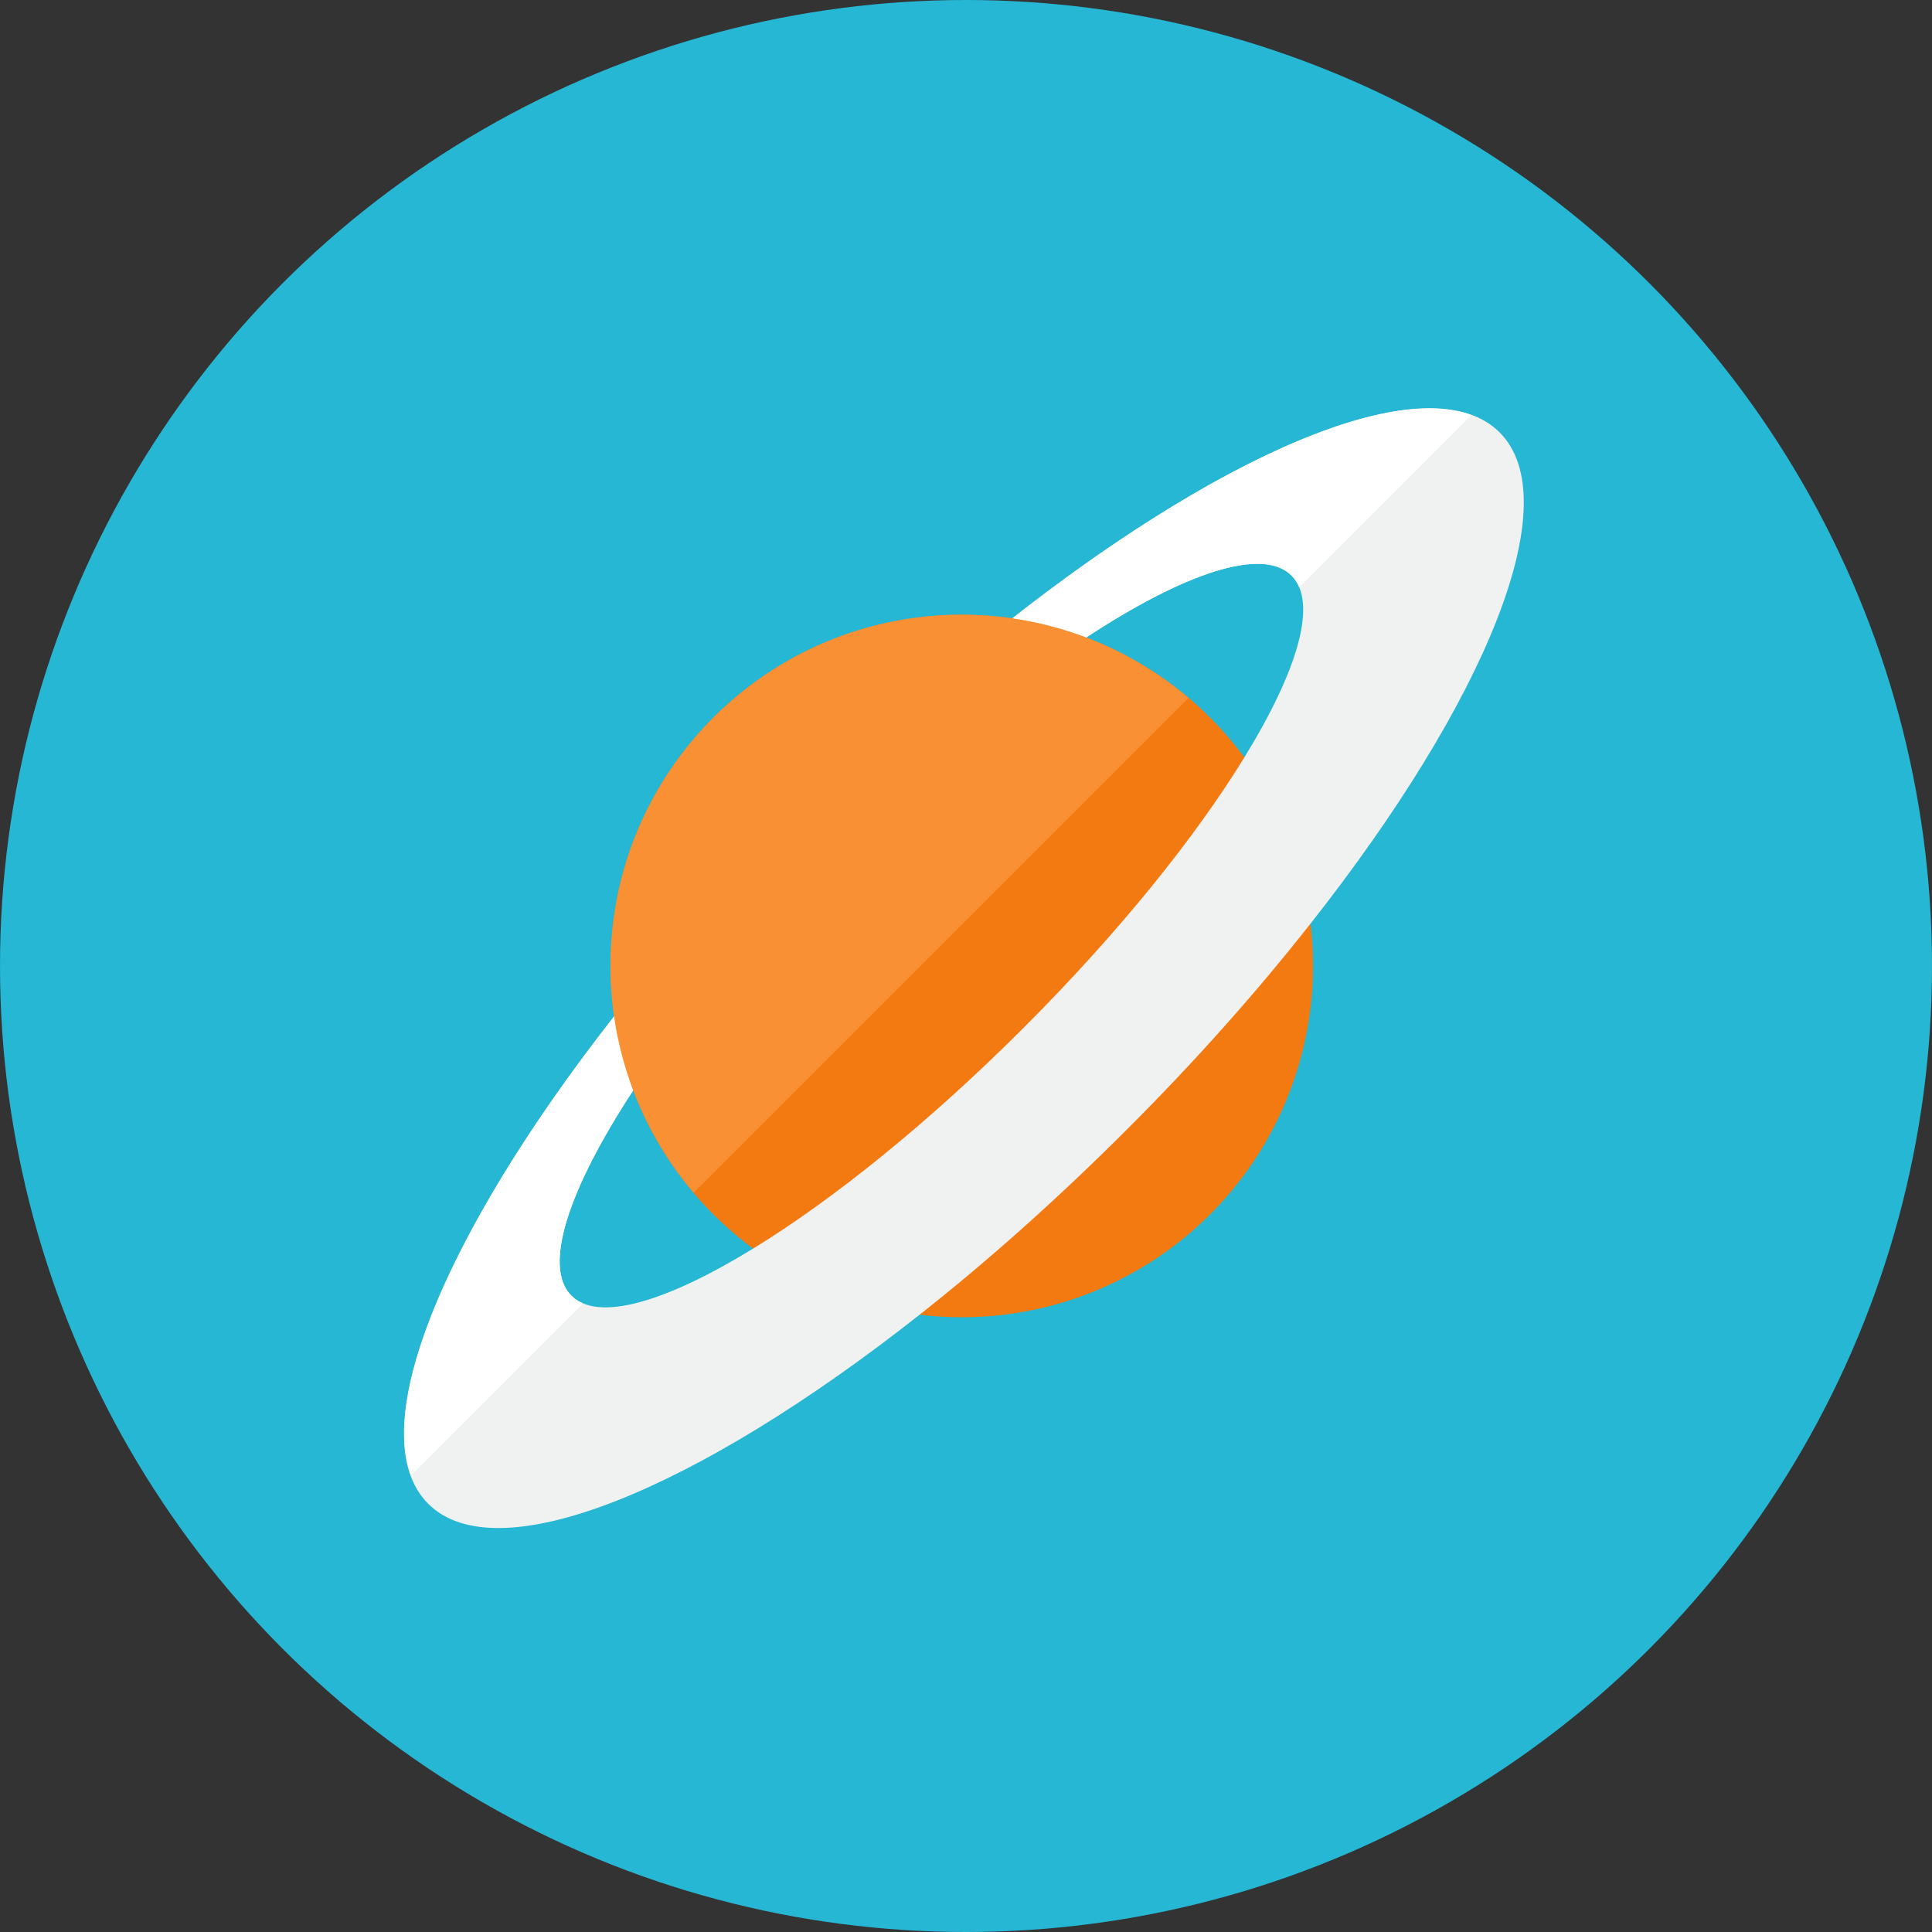 <?xml version="1.0" encoding="iso-8859-1"?>
<!-- Generator: Adobe Illustrator 17.1.0, SVG Export Plug-In . SVG Version: 6.00 Build 0)  -->
<!DOCTYPE svg PUBLIC "-//W3C//DTD SVG 1.0//EN" "http://www.w3.org/TR/2001/REC-SVG-20010904/DTD/svg10.dtd">
<svg version="1.0" xmlns="http://www.w3.org/2000/svg" xmlns:xlink="http://www.w3.org/1999/xlink" x="0px" y="0px" width="110px"
	 height="110px" viewBox="0 0 110 110" style="enable-background:new 0 0 110 110;" xml:space="preserve">
<rect x="0" y="0" width="110" height="110" fill="#333333" stroke="none"/>
<g id="Artboard">
</g>
<g id="Multicolor">
	<circle style="fill:#25B7D3;" cx="55" cy="55" r="55"/>
	<g>
		<g>
			<circle style="fill:#F37A10;" cx="54.757" cy="55" r="20"/>
		</g>
		<g>
			<path style="fill:#F0F1F1;" d="M74.631,52.568c-3.04,3.87-6.58,7.86-10.52,11.79c-3.93,3.93-7.91,7.47-11.77,10.51
				c-12.68,9.99-24.05,14.67-27.96,10.75c-3.9-3.89,0.72-15.16,10.6-27.77c0.21,1.46,0.57,2.88,1.08,4.22
				c-3.68,5.61-5.18,10.05-3.53,11.7c1.52,1.52,5.38,0.37,10.35-2.68c4.54-2.78,9.99-7.16,15.4-12.57s9.79-10.86,12.57-15.4
				c3.05-4.96,4.2-8.83,2.68-10.35c-1.65-1.65-6.09-0.15-11.69,3.53c-1.34-0.5-2.76-0.87-4.22-1.08
				c12.6-9.88,23.86-14.49,27.76-10.6C89.291,28.538,84.611,39.898,74.631,52.568z"/>
		</g>
		<g>
			<g>
				<path style="fill:#FFFFFF;" d="M57.621,35.218c1.46,0.21,2.88,0.58,4.22,1.08c5.6-3.68,10.04-5.18,11.69-3.53
					c0.187,0.187,0.333,0.41,0.44,0.666l9.8-9.8C78.904,21.854,68.795,26.456,57.621,35.218z"/>
			</g>
			<g>
				<path style="fill:#FFFFFF;" d="M32.531,73.768c-1.65-1.65-0.15-6.09,3.53-11.7c-0.51-1.34-0.87-2.76-1.08-4.22
					c-8.762,11.183-13.373,21.301-11.587,26.163l9.803-9.803C32.941,74.101,32.718,73.955,32.531,73.768z"/>
			</g>
		</g>
		<g>
			<path style="fill:#F99134;" d="M54.757,35c-11.046,0-20,8.954-20,20c0,4.924,1.787,9.425,4.738,12.91l28.172-28.172
				C64.183,36.787,59.681,35,54.757,35z"/>
		</g>
	</g>
</g>
</svg>
